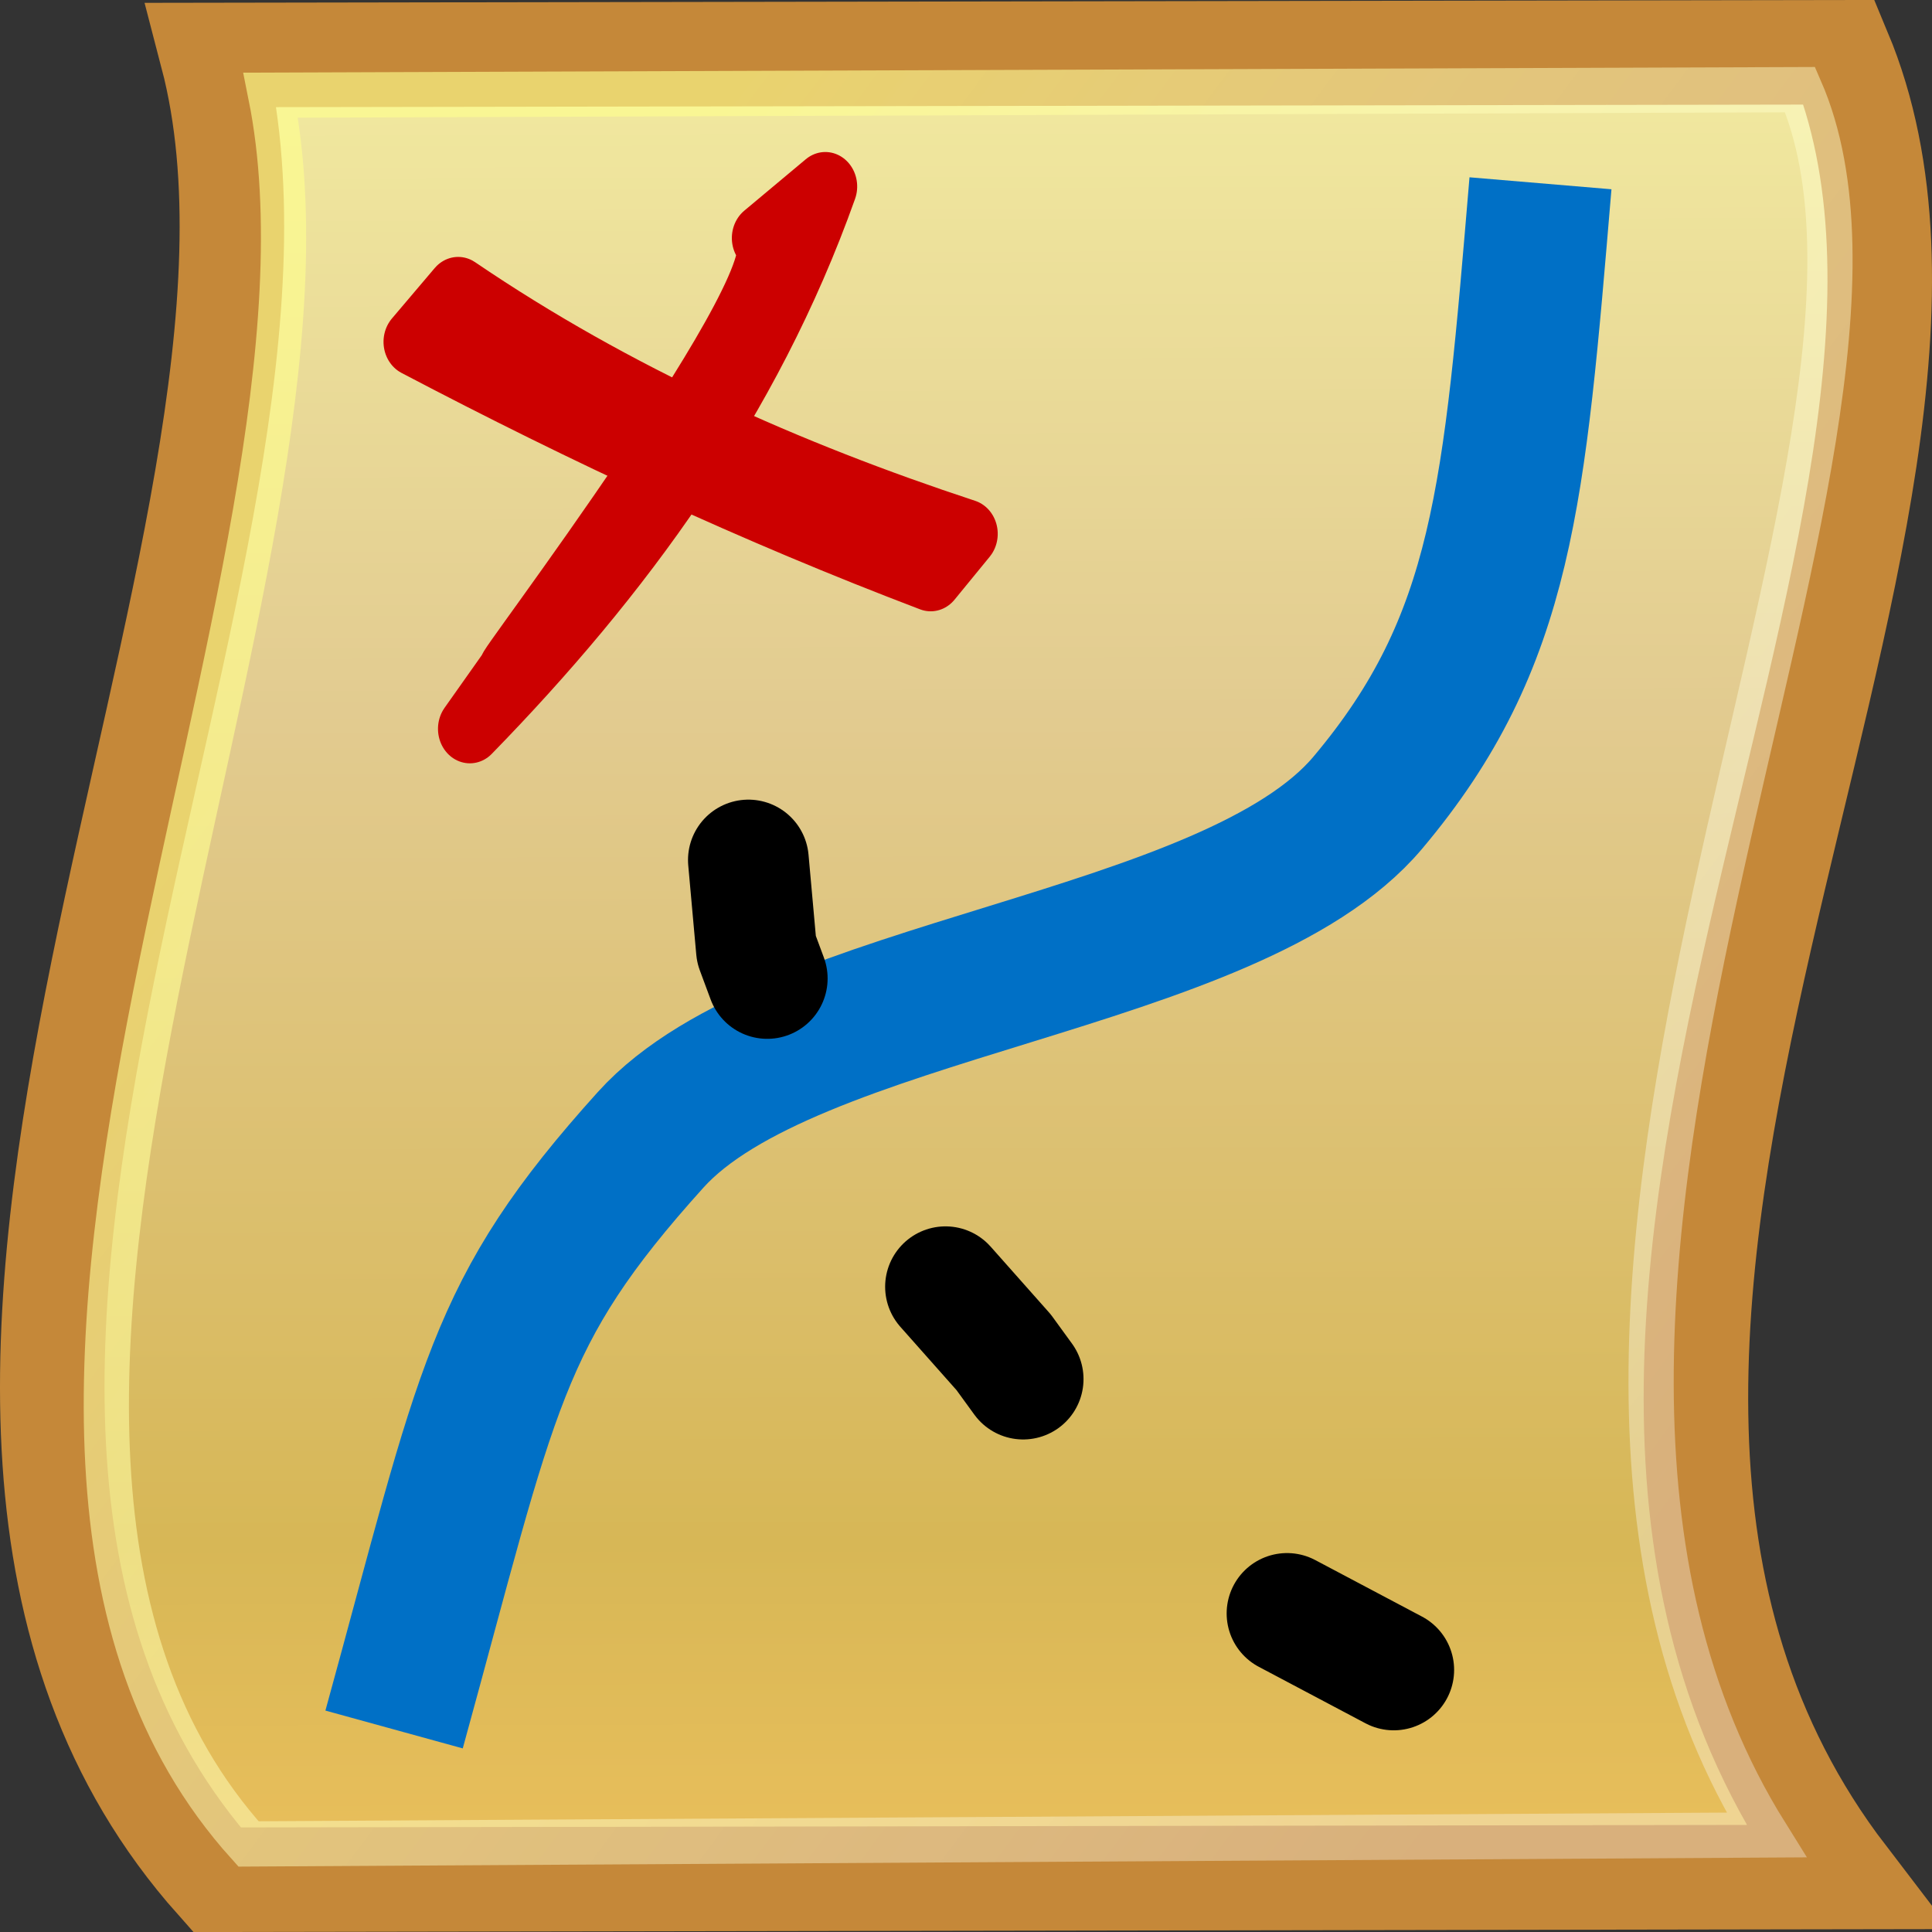 <?xml version="1.0" encoding="UTF-8" standalone="no"?>
<!-- Created with Inkscape (http://www.inkscape.org/) -->
<svg xmlns:dc="http://purl.org/dc/elements/1.1/" xmlns:cc="http://creativecommons.org/ns#" xmlns:rdf="http://www.w3.org/1999/02/22-rdf-syntax-ns#"
    xmlns="http://www.w3.org/2000/svg" xmlns:xlink="http://www.w3.org/1999/xlink" xmlns:sodipodi="http://sodipodi.sourceforge.net/DTD/sodipodi-0.dtd"
    xmlns:inkscape="http://www.inkscape.org/namespaces/inkscape" id="svg2488" sodipodi:version="0.32" inkscape:version="0.46" width="128" height="128" version="1.0"
    sodipodi:docname="Map_icon.svg" inkscape:export-xdpi="180" inkscape:export-ydpi="180"
    inkscape:output_extension="org.inkscape.output.svg.inkscape" inkscape:export-filename="D:\tmp\Map_icon.png">
  <rect width="100%" height="100%" fill="#333333" stroke="none"/>
  <defs id="defs2491">
    <linearGradient id="linearGradient3801">
      <stop style="stop-color:#008200;stop-opacity:1;" offset="0" id="stop3803"/>
      <stop style="stop-color:#008200;stop-opacity:0;" offset="1" id="stop3805"/>
    </linearGradient>
    <linearGradient id="linearGradient3793">
      <stop style="stop-color:#008200;stop-opacity:1;" offset="0" id="stop3795"/>
      <stop style="stop-color:#008200;stop-opacity:0;" offset="1" id="stop3797"/>
    </linearGradient>
    <inkscape:perspective sodipodi:mType="inkscape:persp3d" inkscape:vp_x="0 : 24 : 1" inkscape:vp_y="0 : 1000 : 0" inkscape:vp_z="48 : 24 : 1" inkscape:persp3d-origin="24 : 16 : 1" id="perspective45"/>
    <linearGradient id="linearGradient4198">
      <stop style="stop-color:#ffffff;stop-opacity:1;" offset="0" id="stop4200"/>
      <stop style="stop-color:#ffffff;stop-opacity:0.573;" offset="1" id="stop4202"/>
    </linearGradient>
    <linearGradient id="linearGradient4181">
      <stop style="stop-color:#cc0000;stop-opacity:1;" offset="0" id="stop4183"/>
      <stop style="stop-color:#f70f0f;stop-opacity:1;" offset="1" id="stop4185"/>
    </linearGradient>
    <linearGradient id="linearGradient5048">
      <stop style="stop-color:black;stop-opacity:0;" offset="0" id="stop5050"/>
      <stop id="stop5056" offset="0.5" style="stop-color:black;stop-opacity:1;"/>
      <stop style="stop-color:black;stop-opacity:0;" offset="1" id="stop5052"/>
    </linearGradient>
    <linearGradient id="linearGradient3289">
      <stop style="stop-color:#ffff8e;stop-opacity:1;" offset="0" id="stop3291"/>
      <stop style="stop-color:#ffffff;stop-opacity:0.534;" offset="1" id="stop3293"/>
    </linearGradient>
    <linearGradient id="linearGradient7336">
      <stop id="stop7338" offset="0" style="stop-color:#ecc05c;stop-opacity:1;"/>
      <stop style="stop-color:#d7b756;stop-opacity:1;" offset="0.193" id="stop7340"/>
      <stop id="stop4206" offset="0.636" style="stop-color:#e2cb90;stop-opacity:1;"/>
      <stop id="stop7342" offset="1" style="stop-color:#f2eba0;stop-opacity:1;"/>
    </linearGradient>
    <linearGradient inkscape:collect="always" xlink:href="#linearGradient4181" id="linearGradient4187" x1="30.23" y1="33.539" x2="16.131" y2="13.761" gradientUnits="userSpaceOnUse"/>
    <linearGradient id="aigrd1" gradientUnits="userSpaceOnUse" x1="12.487" y1="3.732" x2="31.081" y2="36.033">
      <stop offset="0" style="stop-color:#D2D2D2;stroke-dasharray:none;stroke-miterlimit:4;stroke-width:1.217" id="stop16177"/>
      <stop offset="1" style="stop-color:#EDEDED;stroke-dasharray:none;stroke-miterlimit:4;stroke-width:1.217" id="stop16179"/>
    </linearGradient>
    <linearGradient id="linearGradient3300">
      <stop id="stop3557" offset="0" style="stop-color:#f2f2f2;stop-opacity:1;"/>
      <stop id="stop3559" offset="1" style="stop-color:#d0d0d0;stop-opacity:1;"/>
    </linearGradient>
    <linearGradient id="linearGradient3563">
      <stop id="stop3565" offset="0" style="stop-color:#ffffff;stop-opacity:1;"/>
      <stop id="stop3567" offset="1" style="stop-color:#939393;stop-opacity:1;"/>
    </linearGradient>
    <inkscape:perspective id="perspective3294" inkscape:persp3d-origin="24 : 16 : 1" inkscape:vp_z="48 : 24 : 1" inkscape:vp_y="0 : 1000 : 0" inkscape:vp_x="0 : 24 : 1" sodipodi:mType="inkscape:persp3d"/>
    <linearGradient gradientTransform="matrix(0.354,0,0,0.354,1.639,-8.364921e-2)" y2="35.569" x2="64.388" y1="65.124" x1="64.388" gradientUnits="userSpaceOnUse" id="XMLID_39_">
      <stop id="stop336" style="stop-color:#FFFFFF" offset="0"/>
      <stop id="stop338" style="stop-color:#FF6200" offset="0.854"/>
      <stop id="stop340" style="stop-color:#F25D00" offset="1"/>
      <midPointStop id="midPointStop335" style="stop-color:#FFFFFF" offset="0"/>
      <midPointStop id="midPointStop337" style="stop-color:#FFFFFF" offset="0.5"/>
      <midPointStop id="midPointStop339" style="stop-color:#FF6200" offset="0.854"/>
      <midPointStop id="midPointStop341" style="stop-color:#FF6200" offset="0.5"/>
      <midPointStop id="midPointStop343" style="stop-color:#F25D00" offset="1"/>
    </linearGradient>
    <linearGradient gradientTransform="matrix(0.315,0,0,0.315,4.128,3.743)" y2="59.8" x2="48.046" y1="117.52" x1="80.224" gradientUnits="userSpaceOnUse" id="XMLID_2_">
      <stop id="stop17" style="stop-color:#CCCCCC" offset="0"/>
      <stop id="stop19" style="stop-color:#FFFFFF" offset="0.983"/>
      <midPointStop id="midPointStop48" style="stop-color:#CCCCCC" offset="0"/>
      <midPointStop id="midPointStop50" style="stop-color:#CCCCCC" offset="0.5"/>
      <midPointStop id="midPointStop52" style="stop-color:#FFFFFF" offset="0.983"/>
    </linearGradient>
    <linearGradient id="linearGradient2299" inkscape:collect="always">
      <stop id="stop2301" offset="0" style="stop-color:#ffffff;stop-opacity:1;"/>
      <stop id="stop2303" offset="1" style="stop-color:#ffffff;stop-opacity:0;"/>
    </linearGradient>
    <linearGradient id="linearGradient2307">
      <stop id="stop2309" offset="0" style="stop-color:#edd400;stop-opacity:1;"/>
      <stop id="stop2311" offset="1" style="stop-color:#998800;stop-opacity:1;"/>
    </linearGradient>
    <linearGradient id="linearGradient2329">
      <stop id="stop2331" offset="0" style="stop-color:#000000;stop-opacity:0.186;"/>
      <stop id="stop2333" offset="1" style="stop-color:#ffffff;stop-opacity:1;"/>
    </linearGradient>
    <linearGradient id="linearGradient2341">
      <stop style="stop-color:#000000;stop-opacity:1;" offset="0" id="stop2343"/>
      <stop style="stop-color:#000000;stop-opacity:0;" offset="1" id="stop2345"/>
    </linearGradient>
    <linearGradient id="linearGradient2378" inkscape:collect="always">
      <stop id="stop2380" offset="0" style="stop-color:#575757;stop-opacity:1;"/>
      <stop id="stop2382" offset="1" style="stop-color:#575757;stop-opacity:0;"/>
    </linearGradient>
    <linearGradient id="linearGradient2406">
      <stop id="stop2408" offset="0" style="stop-color:#7c7e79;stop-opacity:1;"/>
      <stop style="stop-color:#848681;stop-opacity:1;" offset="0.172" id="stop2414"/>
      <stop id="stop2410" offset="1" style="stop-color:#898c86;stop-opacity:1;"/>
    </linearGradient>
    <inkscape:perspective id="perspective3625" inkscape:persp3d-origin="24 : 16 : 1" inkscape:vp_z="48 : 24 : 1" inkscape:vp_y="0 : 1000 : 0" inkscape:vp_x="0 : 24 : 1" sodipodi:mType="inkscape:persp3d"/>
    <linearGradient inkscape:collect="always" xlink:href="#linearGradient3289" id="linearGradient4034" gradientUnits="userSpaceOnUse" gradientTransform="matrix(-6.0346217e-3,-0.959,1.291,-4.483532e-3,-19.596,45.177)" x1="36.881" y1="20.812" x2="23.074" y2="43.531"/>
    <linearGradient inkscape:collect="always" xlink:href="#linearGradient7336" id="linearGradient4037" gradientUnits="userSpaceOnUse" gradientTransform="matrix(-2.685405e-3,-0.959,1.291,-1.9951705e-3,-19.694,45.103)" x1="11.002" y1="29.757" x2="46.999" y2="29.757"/>
    <linearGradient inkscape:collect="always" xlink:href="#XMLID_2_" id="linearGradient4111" gradientUnits="userSpaceOnUse" gradientTransform="matrix(3.931061e-2,0,0,1.9471774e-2,25.039,27.618)" x1="52.006" y1="166.133" x2="14.049" y2="-42.219"/>
    <radialGradient inkscape:collect="always" xlink:href="#linearGradient2378" id="radialGradient4113" gradientUnits="userSpaceOnUse" gradientTransform="matrix(0.131,0,0,0.156,22.59,25.972)" cx="24.195" cy="10.578" fx="24.195" fy="10.578" r="15.243"/>
    <linearGradient inkscape:collect="always" xlink:href="#XMLID_39_" id="linearGradient4115" gradientUnits="userSpaceOnUse" gradientTransform="matrix(4.1314982e-2,0,0,4.1314982e-2,23.132,25.804)" x1="64.388" y1="65.124" x2="64.388" y2="35.569"/>
    <radialGradient inkscape:collect="always" xlink:href="#linearGradient2299" id="radialGradient4117" gradientUnits="userSpaceOnUse" gradientTransform="matrix(0.478,0,0,0.49,19.976,16.65)" cx="7.533" cy="24.203" fx="7.533" fy="24.203" r="8.245"/>
    <radialGradient inkscape:collect="always" xlink:href="#linearGradient2341" id="radialGradient4119" gradientUnits="userSpaceOnUse" gradientTransform="matrix(0.478,0,0,-0.49,22.335,38.106)" cx="11.681" cy="19.554" fx="11.681" fy="19.554" r="8.245"/>
    <linearGradient inkscape:collect="always" xlink:href="#linearGradient7336" id="linearGradient4160" gradientUnits="userSpaceOnUse" gradientTransform="matrix(-2.685405e-3,-0.959,1.291,-1.9951705e-3,-19.694,45.103)" x1="11.002" y1="29.757" x2="46.999" y2="29.757"/>
    <linearGradient inkscape:collect="always" xlink:href="#linearGradient3289" id="linearGradient4162" gradientUnits="userSpaceOnUse" gradientTransform="matrix(-6.0346217e-3,-0.959,1.291,-4.483532e-3,-19.596,45.177)" x1="36.881" y1="20.812" x2="23.074" y2="43.531"/>
    <linearGradient inkscape:collect="always" xlink:href="#linearGradient3289" id="linearGradient4174" gradientUnits="userSpaceOnUse" gradientTransform="matrix(-6.0346217e-3,-0.959,1.291,-4.483532e-3,-19.596,45.177)" x1="36.881" y1="20.812" x2="23.074" y2="43.531"/>
    <linearGradient inkscape:collect="always" xlink:href="#linearGradient7336" id="linearGradient4177" gradientUnits="userSpaceOnUse" gradientTransform="matrix(-2.685405e-3,-0.959,1.291,-1.9951705e-3,-19.694,45.103)" x1="11.002" y1="29.757" x2="46.999" y2="29.757"/>
    <linearGradient inkscape:collect="always" xlink:href="#linearGradient3289" id="linearGradient2483" gradientUnits="userSpaceOnUse" gradientTransform="matrix(-2.0083108e-2,-3.454,4.295,-1.6153278e-2,-63.193,164.667)" x1="36.881" y1="20.812" x2="23.074" y2="43.531"/>
    <linearGradient inkscape:collect="always" xlink:href="#linearGradient7336" id="linearGradient2486" gradientUnits="userSpaceOnUse" gradientTransform="matrix(-8.9369776e-3,-3.454,4.295,-7.1882041e-3,-63.518,164.401)" x1="11.002" y1="29.757" x2="46.999" y2="29.757"/>
  </defs>
  <sodipodi:namedview inkscape:window-height="712" inkscape:window-width="1024" inkscape:pageshadow="2" inkscape:pageopacity="0" borderopacity="1.0" bordercolor="#666666" pagecolor="#000000" id="base" showgrid="true" showborder="true" showguides="true" inkscape:guide-bbox="true" inkscape:zoom="3.9609375" inkscape:cx="64" inkscape:cy="71.783949" inkscape:window-x="0" inkscape:window-y="22" inkscape:current-layer="svg2488" fill="#ef2929"/>
  <path style="fill:url(#linearGradient2486);fill-opacity:1;fill-rule:evenodd;stroke:#c58839;stroke-width:6.925;stroke-linecap:butt;stroke-linejoin:miter;marker:none;marker-start:none;marker-mid:none;marker-end:none;stroke-miterlimit:4;stroke-dasharray:none;stroke-dashoffset:0;stroke-opacity:1;visibility:visible;display:block;overflow:visible" d="M 14.371,124.537 C -13.802,92.865 22.494,35.947 14.058,3.643 L 121.869,3.463 C 134.856,34.562 94.756,88.493 122.181,124.357 L 14.371,124.537 z" id="path6459" sodipodi:nodetypes="ccccc"/>
  <path style="opacity:0.629;fill:none;fill-opacity:1;fill-rule:evenodd;stroke:url(#linearGradient2483);stroke-width:2.996;stroke-linecap:butt;stroke-linejoin:miter;marker:none;marker-start:none;marker-mid:none;marker-end:none;stroke-miterlimit:4;stroke-dashoffset:0;stroke-opacity:1;visibility:visible;display:block;overflow:visible" d="M 16.465,122.166 C -8.297,94.702 24.327,38.069 17.938,6.305 L 119.261,5.94 C 129.652,29.778 94.639,85.723 117.021,121.572 L 16.465,122.166 z" id="path16506" sodipodi:nodetypes="ccccc"/>
  <path style="fill:none;fill-opacity:1;fill-rule:evenodd;stroke:#0070c6;stroke-width:9.438;stroke-linecap:butt;stroke-linejoin:miter;stroke-miterlimit:4;stroke-dasharray:none;stroke-opacity:1" d="M 26.109,114.583 C 32.391,91.77 32.741,87.011 43.11,75.512 C 52.315,65.305 81.597,63.896 90.619,53.182 C 99.641,42.468 100.324,32.746 102.061,12.143" id="path3216" sodipodi:nodetypes="cszz"/>
  <g id="g3551" transform="matrix(1.585,-0.417,0.385,1.716,8.863,8.199)">
    <path d="M 11.319,9.224 C 16.642,14.693 22.769,19.124 29.211,22.931 L 27.442,24.16 C 21.102,20.045 15.053,15.499 9.184,10.652 L 11.319,9.224 z" id="path2565" style="opacity:1;fill:#cc0000;fill-opacity:1;fill-rule:nonzero;stroke:#cc0000;stroke-width:2.589;stroke-linecap:round;stroke-linejoin:round;marker:none;marker-start:none;marker-mid:none;marker-end:none;stroke-miterlimit:4;stroke-dasharray:none;stroke-dashoffset:0;stroke-opacity:1;visibility:visible;display:inline;overflow:visible"/>
    <path d="M 26.739,8.921 C 21.868,15.953 15.247,21.081 7.907,25.282 L 10.088,23.521 C 8.724,24.379 25.574,11.804 23.852,10.208 L 26.739,8.921 z" id="path2575" style="opacity:1;fill:#cc0000;fill-opacity:1;fill-rule:nonzero;stroke:#cc0000;stroke-width:2.589;stroke-linecap:round;stroke-linejoin:round;marker:none;marker-start:none;marker-mid:none;marker-end:none;stroke-miterlimit:4;stroke-dasharray:none;stroke-dashoffset:0;stroke-opacity:1;visibility:visible;display:inline;overflow:visible"/>
  </g>
  <path style="fill:none;fill-rule:evenodd;stroke:#000000;stroke-width:8;stroke-linecap:round;stroke-linejoin:round;stroke-miterlimit:4;stroke-dasharray:8,24;stroke-dashoffset:0;stroke-opacity:1" d="M 92.339,110.638 L 75.195,101.561 L 66.496,89.594 L 55.377,77.059 L 50.115,62.897 L 48.728,47.484 L 48.728,47.484" id="path2473"/>
</svg>